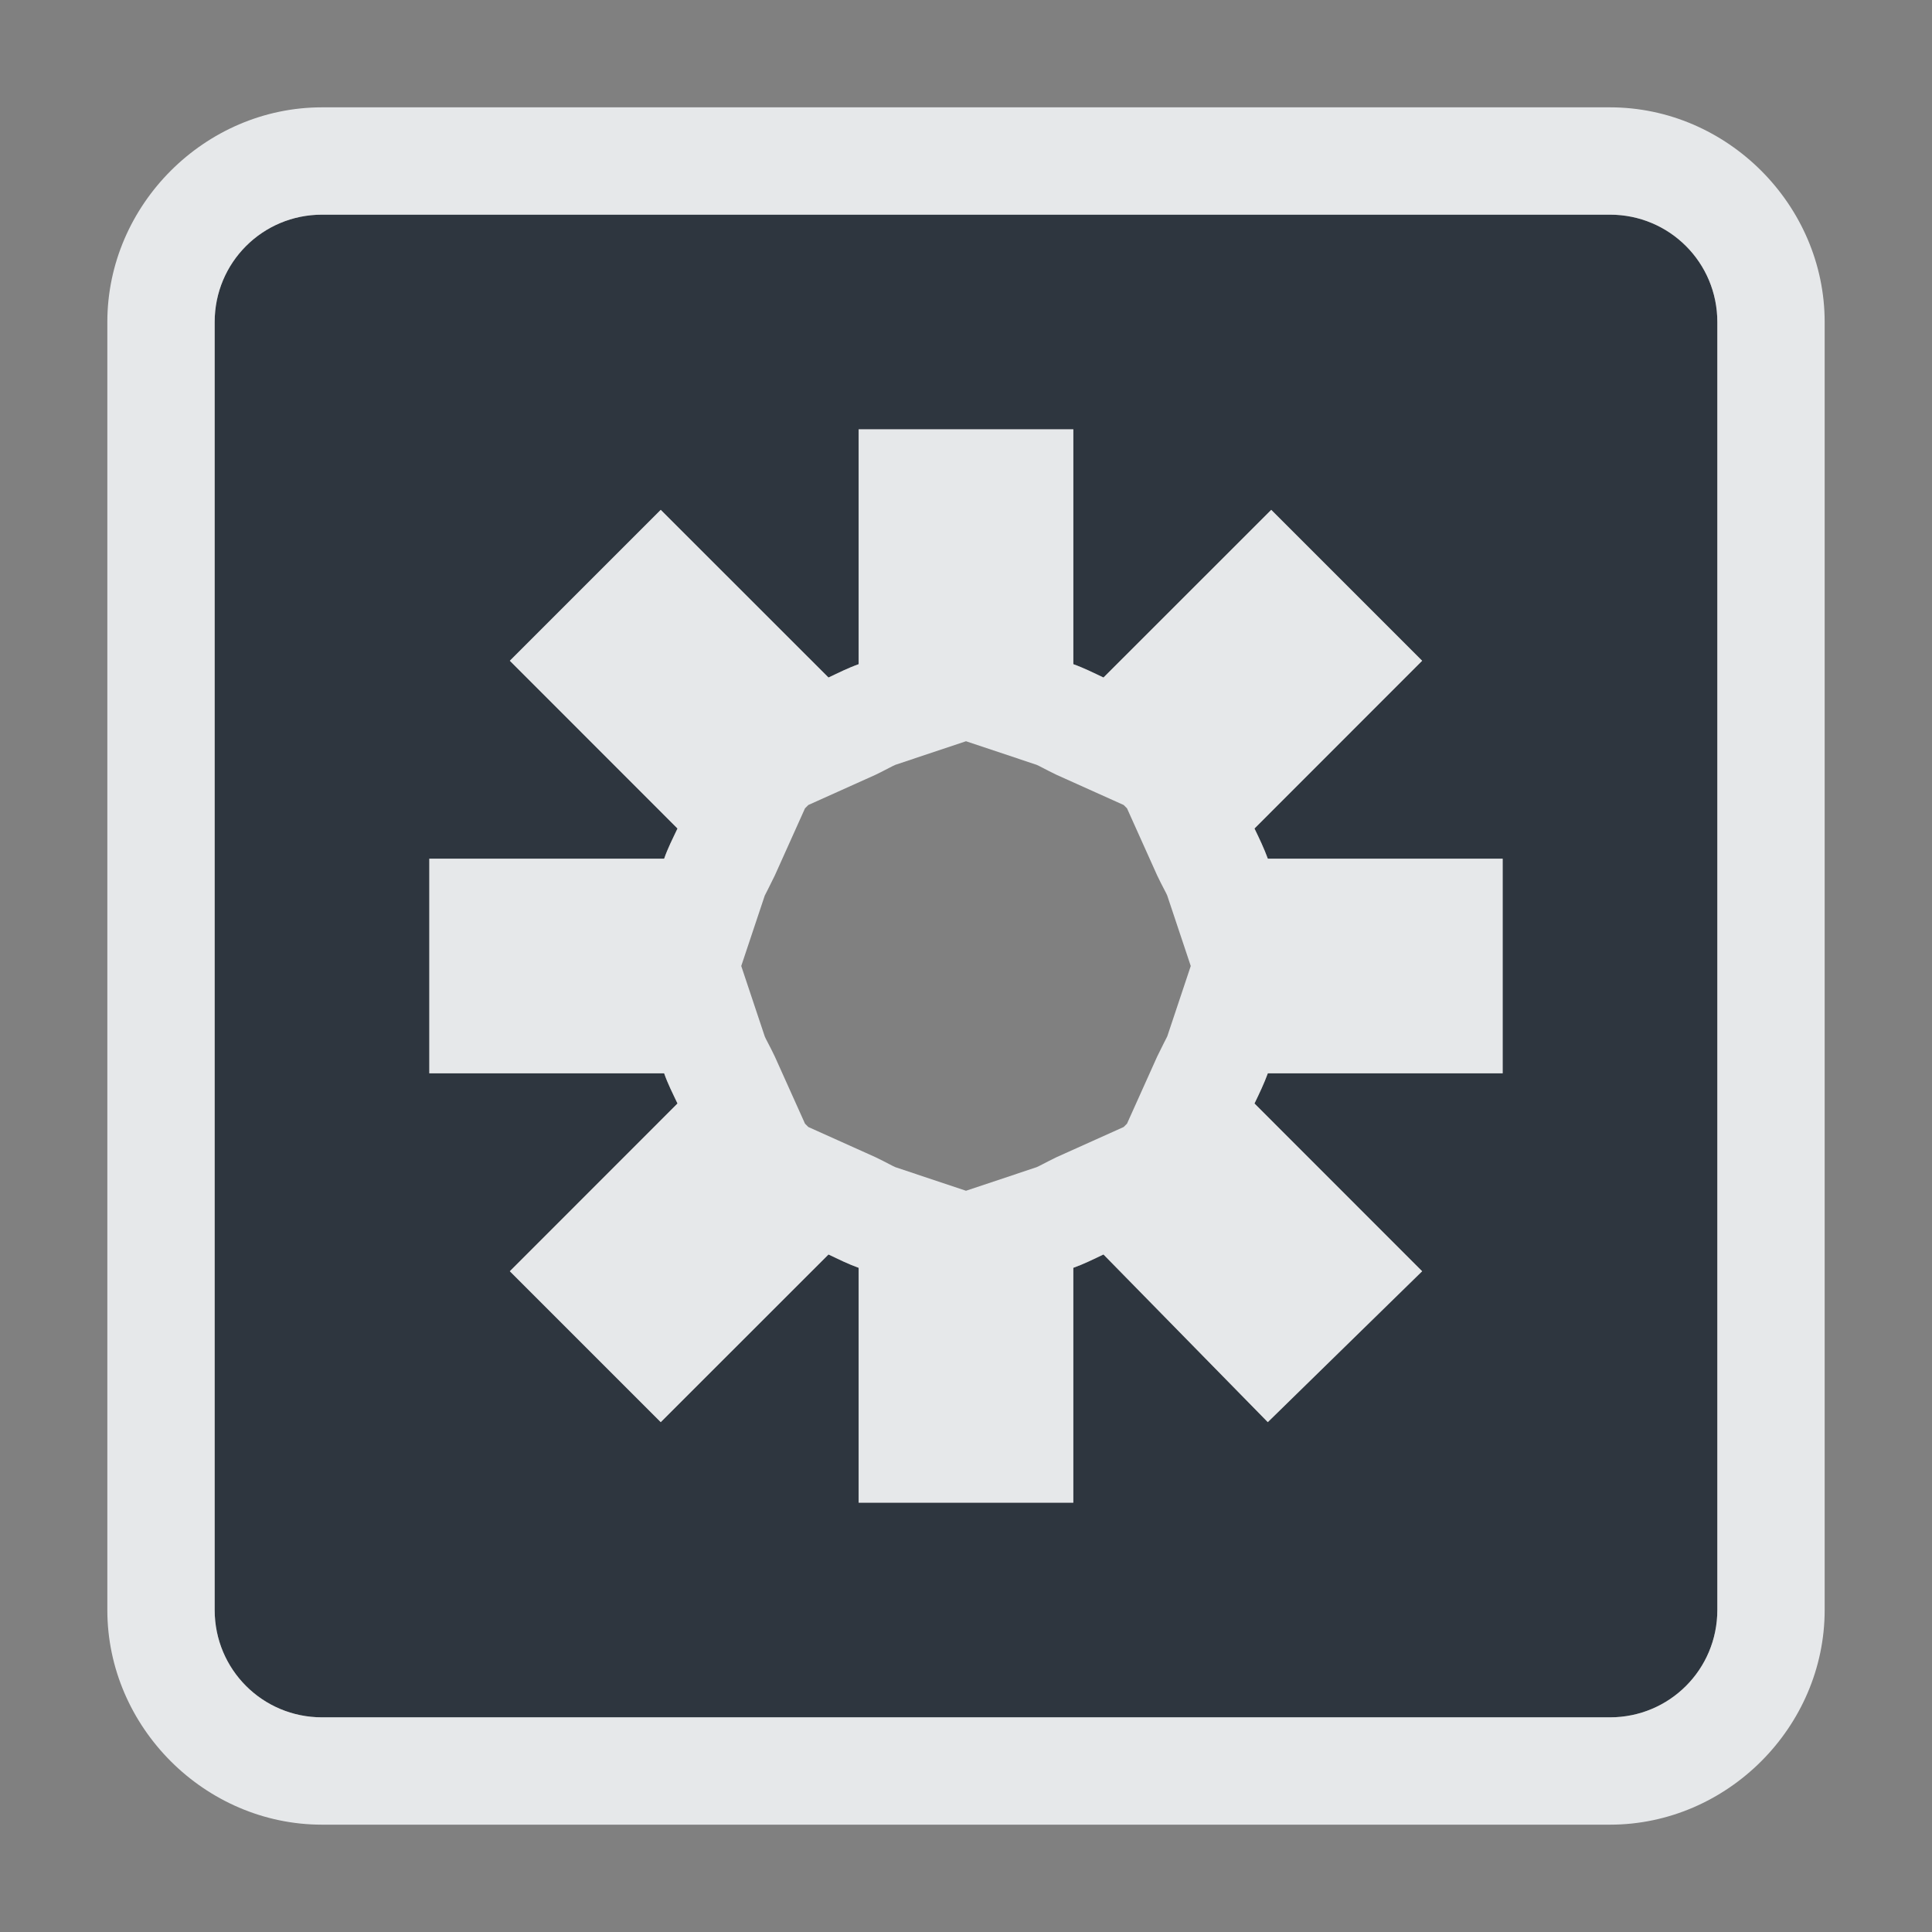 <?xml version="1.0" encoding="UTF-8" standalone="no"?>
<!-- Created with Inkscape (http://www.inkscape.org/) -->
<svg xmlns:dc="http://purl.org/dc/elements/1.1/" xmlns:cc="http://creativecommons.org/ns#" xmlns:rdf="http://www.w3.org/1999/02/22-rdf-syntax-ns#" xmlns:svg="http://www.w3.org/2000/svg" xmlns="http://www.w3.org/2000/svg" xmlns:sodipodi="http://sodipodi.sourceforge.net/DTD/sodipodi-0.dtd" xmlns:inkscape="http://www.inkscape.org/namespaces/inkscape" width="18" height="18" id="svg13094" version="1.1" inkscape:version="0.48.3.1 r9886" sodipodi:docname="applications-system.svg">
  <rect width="100%" height="100%" fill="#808080" stroke="none"/>
  <sodipodi:namedview id="base" pagecolor="#ffffff" bordercolor="#666666" borderopacity="1.0" inkscape:pageopacity="0.0" inkscape:pageshadow="2" inkscape:zoom="22.627418" inkscape:cx="9.4393378" inkscape:cy="9.6972489" inkscape:document-units="px" inkscape:current-layer="layer1" showgrid="true" inkscape:snap-bbox="true" inkscape:bbox-paths="true" inkscape:bbox-nodes="true" inkscape:snap-bbox-edge-midpoints="true" inkscape:snap-bbox-midpoints="true" inkscape:object-paths="true" inkscape:snap-intersection-paths="true" inkscape:object-nodes="true" inkscape:snap-smooth-nodes="true" inkscape:snap-midpoints="true" inkscape:snap-object-midpoints="true" inkscape:snap-center="true" showguides="false" inkscape:guide-bbox="true" inkscape:window-width="1920" inkscape:window-height="1027" inkscape:window-x="-10" inkscape:window-y="31" inkscape:window-maximized="1" inkscape:snap-global="true" fit-margin-top="0" fit-margin-left="0" fit-margin-right="0" fit-margin-bottom="0" showborder="true" inkscape:showpageshadow="false">
    <sodipodi:guide id="guide16149" position="6601.588,647.007" orientation="0,1"/>
    <sodipodi:guide id="guide16151" position="6374.445,597.999" orientation="0,1"/>
    <sodipodi:guide id="guide16153" position="6440.159,622.503" orientation="0,1"/>
    <sodipodi:guide id="guide17725" position="6433.731,542.356" orientation="0,1"/>
    <sodipodi:guide id="guide9456" position="6931.229,150.486" orientation="1,0"/>
    <sodipodi:guide id="guide9458" position="6755.479,515.535" orientation="0,1"/>
    <sodipodi:guide id="guide9468" position="6526.709,460.63" orientation="0,1"/>
    <sodipodi:guide id="guide9470" position="6551.229,482" orientation="0,1"/>
    <sodipodi:guide id="guide11159" position="6419.229,196" orientation="1,0"/>
    <sodipodi:guide id="guide13980" position="6732.26,460.035" orientation="1,0"/>
    <sodipodi:guide orientation="0,1" position="4878.229,-915" id="guide3972"/>
    <sodipodi:guide orientation="1,0" position="5058.229,-1043" id="guide3974"/>
    <sodipodi:guide orientation="0,1" position="4752.229,-1278" id="guide3976"/>
    <sodipodi:guide orientation="1,0" position="4725.229,-1137" id="guide3978"/>
    <sodipodi:guide orientation="1,0" position="75,328" id="guide4287"/>
    <sodipodi:guide orientation="0,1" position="75,328" id="guide4289"/>
    <inkscape:grid type="xygrid" id="grid3248" empspacing="5" visible="true" enabled="true" snapvisiblegridlinesonly="true" originx="9.7771128e-05px" originy="11px"/>
  </sodipodi:namedview>
  <defs id="defs13096"/>
  <g transform="translate(8065.873,-502.932)" id="layer1" inkscape:groupmode="layer" inkscape:label="Camada 1">
    <path id="path3000" d="m -8063.873,503.932 c -0.554,0 -1,0.446 -1,1 l 0,12 c 0,0.554 0.446,1 1,1 l 12,0 c 0.554,0 1,-0.446 1,-1 l 0,-12 c 0,-0.554 -0.446,-1 -1,-1 l -12,0 z m 5,2 2,0 0,2.188 c 0.096,0.035 0.19,0.081 0.281,0.125 l 1.562,-1.562 1.406,1.406 -1.562,1.562 c 0.044,0.091 0.09,0.185 0.125,0.281 l 2.188,0 0,2 -2.188,0 c -0.035,0.096 -0.081,0.19 -0.125,0.281 l 1.562,1.562 -1.438,1.406 -1.531,-1.562 c -0.091,0.044 -0.185,0.09 -0.281,0.125 l 0,2.188 -2,0 0,-2.188 c -0.096,-0.035 -0.19,-0.081 -0.281,-0.125 l -1.562,1.562 -1.406,-1.406 1.562,-1.562 c -0.044,-0.091 -0.091,-0.185 -0.125,-0.281 l -2.188,0 0,-2 2.188,0 c 0.034,-0.096 0.081,-0.19 0.125,-0.281 l -1.562,-1.562 1.406,-1.406 1.562,1.562 c 0.091,-0.044 0.185,-0.09 0.281,-0.125 l 0,-2.188 z" style="color:#000000;fill:#27303a;fill-opacity:0.923;fill-rule:nonzero;stroke:none;stroke-width:2;marker:none;visibility:visible;display:inline;overflow:visible;enable-background:accumulate" inkscape:connector-curvature="0" transform="translate(1,1)"/>
    <path style="font-size:medium;font-style:normal;font-variant:normal;font-weight:normal;font-stretch:normal;text-indent:0;text-align:start;text-decoration:none;line-height:normal;letter-spacing:normal;word-spacing:normal;text-transform:none;direction:ltr;block-progression:tb;writing-mode:lr-tb;text-anchor:start;baseline-shift:baseline;color:#000000;fill:#f1f3f5;fill-opacity:0.903;fill-rule:nonzero;stroke:none;stroke-width:2;marker:none;visibility:visible;display:inline;overflow:visible;enable-background:accumulate;font-family:Sans;-inkscape-font-specification:Sans" d="M 2 0 C 0.909 0 0 0.909 0 2 L 0 14 C 0 15.091 0.909 16 2 16 L 14 16 C 15.091 16 16 15.091 16 14 L 16 2 C 16 0.909 15.091 0 14 0 L 2 0 z M 2 1 L 14 1 C 14.554 1 15 1.446 15 2 L 15 14 C 15 14.554 14.554 15 14 15 L 2 15 C 1.446 15 1 14.554 1 14 L 1 2 C 1 1.446 1.446 1 2 1 z M 7 3 L 7 5.188 C 6.904 5.222 6.81 5.269 6.719 5.312 L 5.156 3.75 L 3.75 5.156 L 5.312 6.719 C 5.269 6.81 5.221 6.904 5.188 7 L 3 7 L 3 9 L 5.188 9 C 5.221 9.096 5.269 9.19 5.312 9.281 L 3.75 10.844 L 5.156 12.25 L 6.719 10.688 C 6.81 10.731 6.904 10.778 7 10.812 L 7 13 L 9 13 L 9 10.812 C 9.096 10.778 9.19 10.731 9.281 10.688 L 10.812 12.25 L 12.25 10.844 L 10.688 9.281 C 10.732 9.19 10.777 9.096 10.812 9 L 13 9 L 13 7 L 10.812 7 C 10.777 6.904 10.732 6.81 10.688 6.719 L 12.25 5.156 L 10.844 3.75 L 9.281 5.312 C 9.19 5.269 9.096 5.222 9 5.188 L 9 3 L 7 3 z M 8 5.906 L 8.656 6.125 C 8.676 6.132 8.742 6.17 8.844 6.219 L 9.469 6.5 L 9.5 6.531 L 9.781 7.156 C 9.829 7.257 9.868 7.324 9.875 7.344 L 10.094 8 L 9.875 8.656 C 9.865 8.676 9.83 8.743 9.781 8.844 L 9.5 9.469 L 9.469 9.5 L 8.844 9.781 C 8.743 9.83 8.676 9.868 8.656 9.875 L 8 10.094 L 7.344 9.875 C 7.324 9.868 7.258 9.83 7.156 9.781 L 6.531 9.5 L 6.5 9.469 L 6.219 8.844 C 6.171 8.743 6.132 8.676 6.125 8.656 L 5.906 8 L 6.125 7.344 C 6.135 7.324 6.17 7.257 6.219 7.156 L 6.5 6.531 L 6.531 6.5 L 7.156 6.219 C 7.257 6.17 7.324 6.132 7.344 6.125 L 8 5.906 z " transform="translate(-8064.873,503.932)" id="rect3006"/>
  </g>
</svg>
